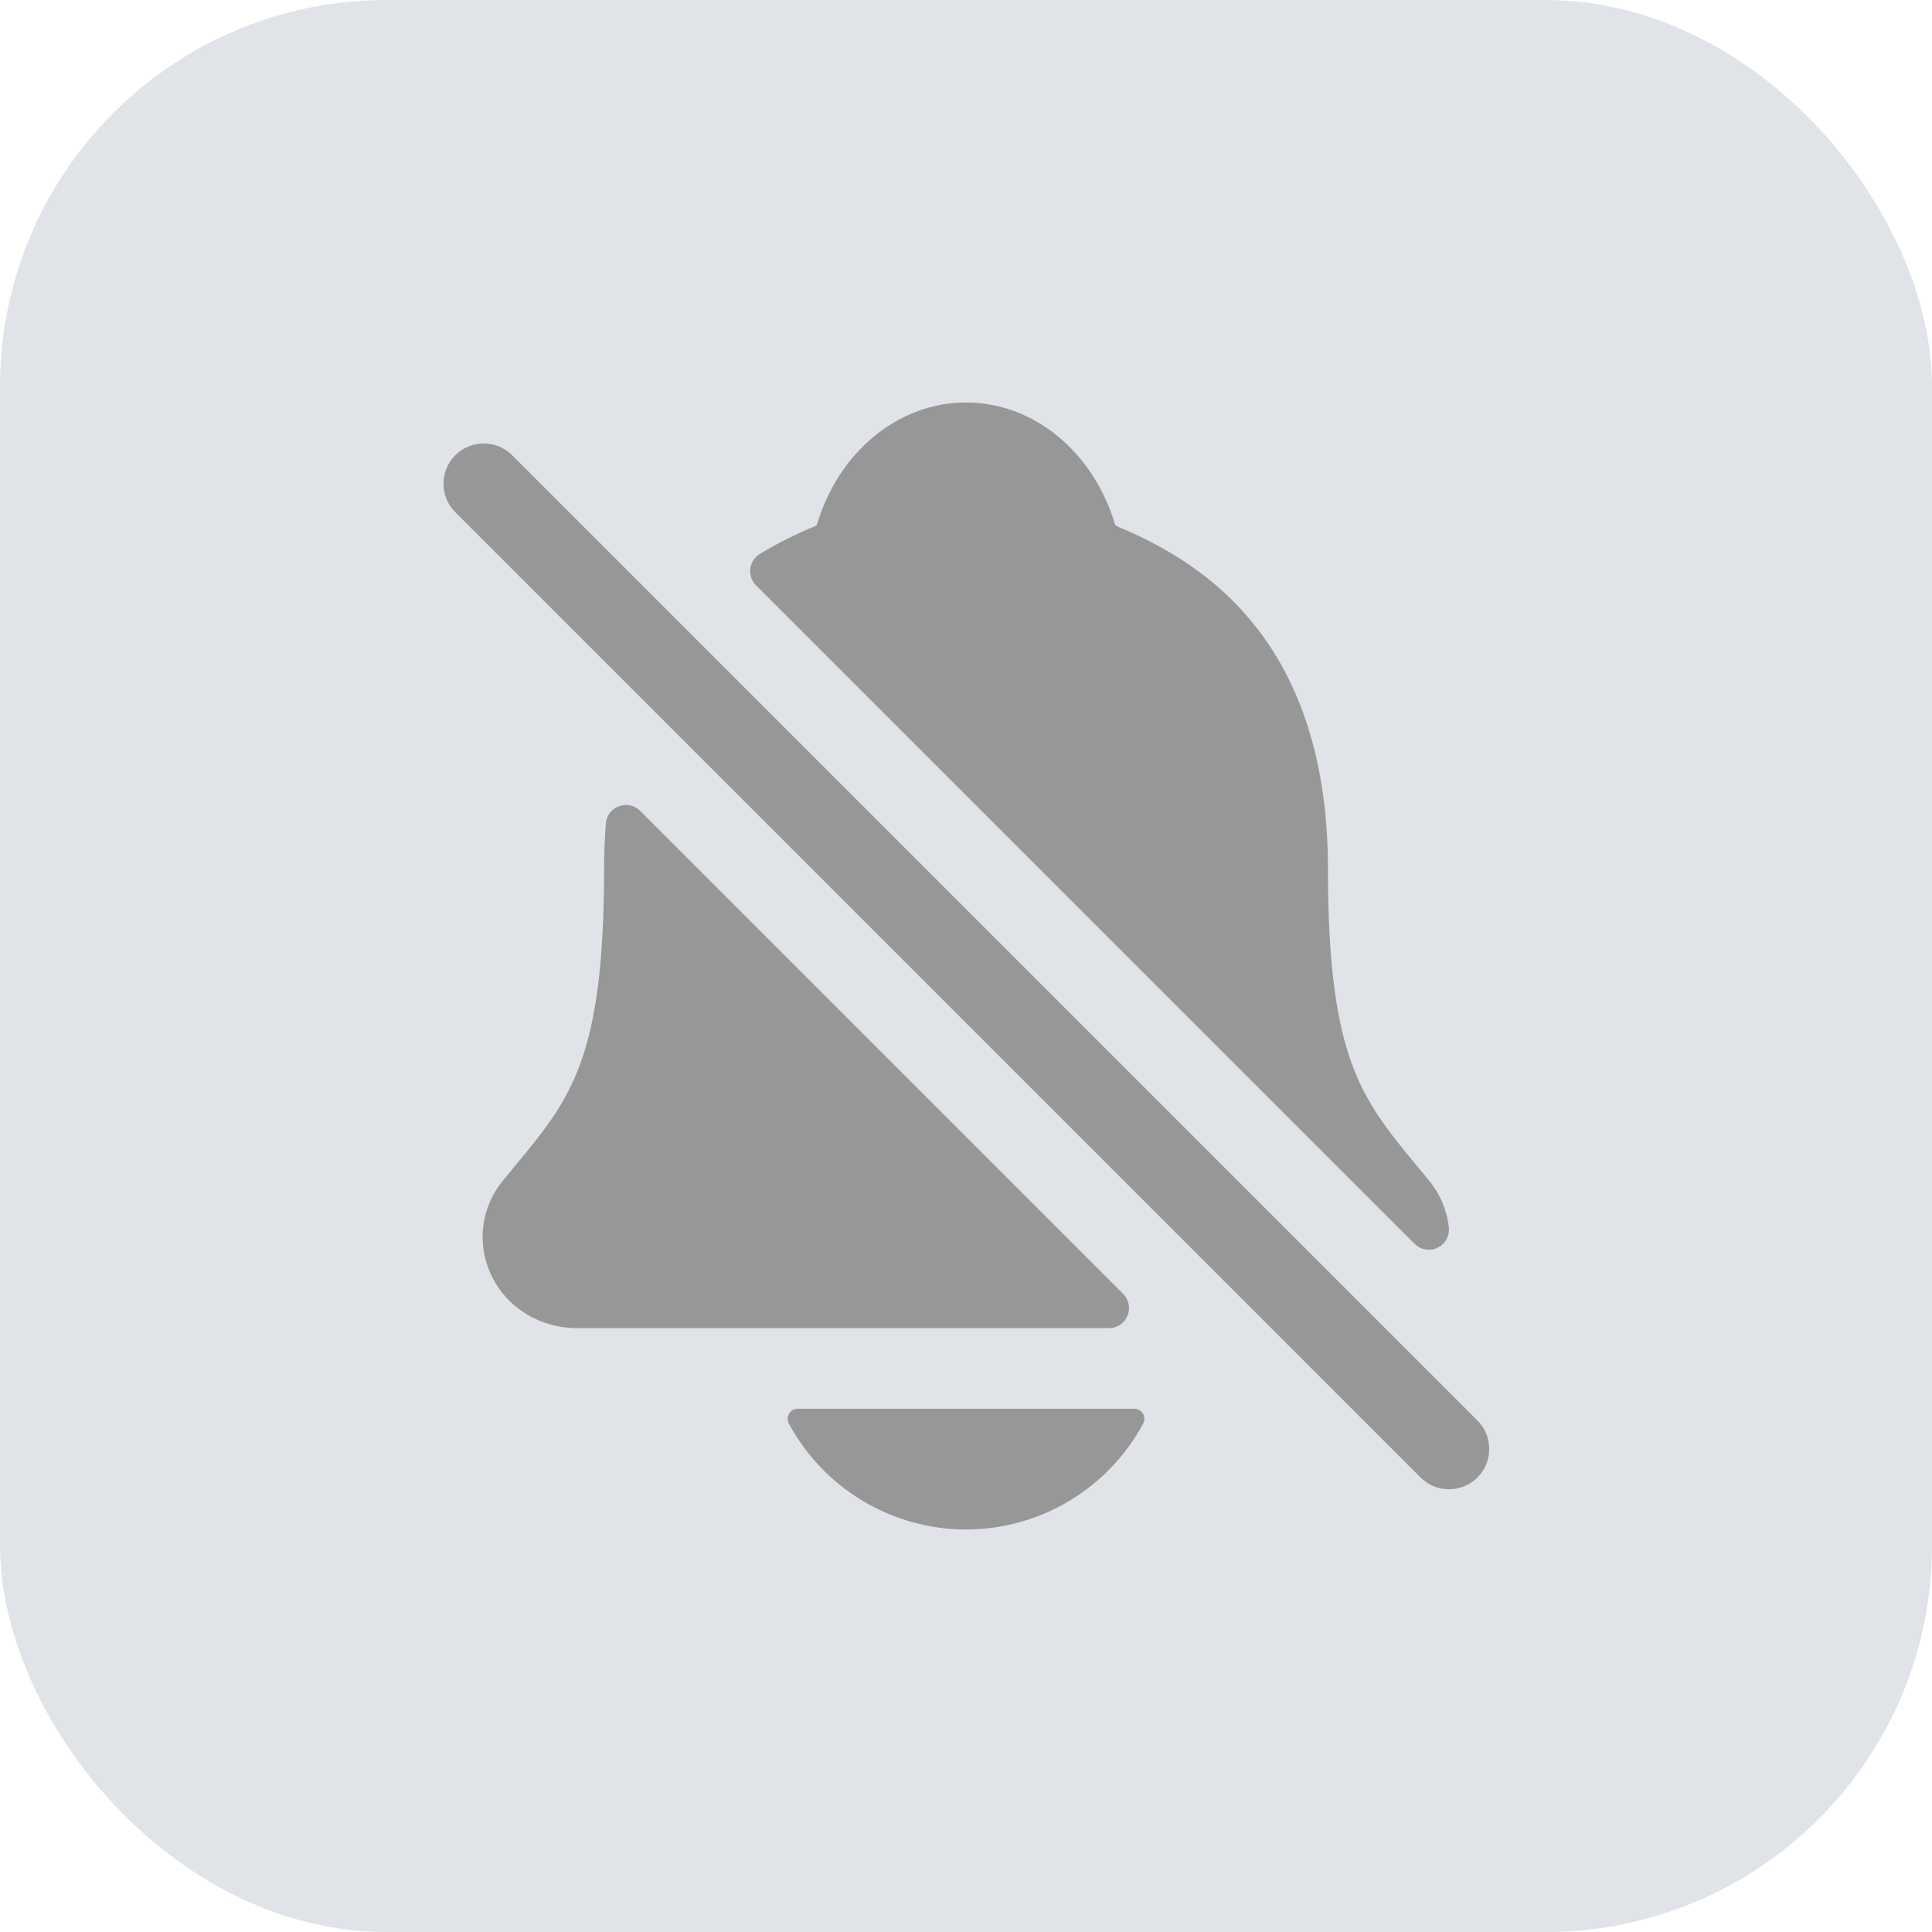 <svg width="40" height="40" viewBox="0 0 40 40" fill="none" xmlns="http://www.w3.org/2000/svg">
<rect width="40" height="40" rx="8" fill="#E0E3E7"/>
<path d="M30 30.833C29.891 30.834 29.782 30.812 29.681 30.77C29.58 30.728 29.488 30.667 29.411 30.589L9.411 10.589C9.261 10.431 9.179 10.222 9.182 10.004C9.185 9.787 9.272 9.58 9.426 9.426C9.58 9.272 9.787 9.185 10.005 9.182C10.222 9.179 10.432 9.261 10.589 9.411L30.589 29.411C30.706 29.527 30.785 29.676 30.817 29.837C30.849 29.999 30.833 30.167 30.77 30.319C30.707 30.471 30.6 30.601 30.463 30.693C30.326 30.784 30.165 30.833 30 30.833Z" fill="#979797"/>
<path d="M29.588 24.443C29.501 24.339 29.416 24.235 29.333 24.134C28.187 22.748 27.494 21.912 27.494 17.988C27.494 15.957 27.008 14.29 26.05 13.04C25.344 12.117 24.389 11.417 23.131 10.899C23.115 10.89 23.1 10.878 23.088 10.864C22.636 9.348 21.397 8.333 20 8.333C18.603 8.333 17.365 9.348 16.913 10.862C16.901 10.876 16.886 10.887 16.87 10.896C16.476 11.057 16.095 11.249 15.731 11.469C15.677 11.502 15.631 11.547 15.597 11.6C15.563 11.653 15.541 11.713 15.534 11.776C15.527 11.838 15.533 11.902 15.554 11.961C15.575 12.021 15.608 12.075 15.653 12.12L29.288 25.752C29.349 25.813 29.428 25.854 29.513 25.869C29.599 25.883 29.687 25.87 29.765 25.832C29.843 25.794 29.907 25.733 29.948 25.656C29.99 25.58 30.006 25.493 29.996 25.407C29.956 25.053 29.814 24.718 29.588 24.443Z" fill="#979797"/>
<path d="M12.507 17.987C12.507 21.912 11.815 22.748 10.668 24.133C10.585 24.233 10.5 24.335 10.414 24.442C10.19 24.711 10.049 25.039 10.006 25.386C9.963 25.733 10.02 26.085 10.171 26.401C10.493 27.078 11.178 27.498 11.959 27.498H22.958C23.041 27.498 23.121 27.474 23.19 27.428C23.259 27.383 23.312 27.317 23.344 27.241C23.375 27.165 23.383 27.081 23.367 27C23.351 26.919 23.311 26.845 23.253 26.787L13.253 16.787C13.197 16.731 13.126 16.692 13.048 16.675C12.971 16.658 12.89 16.664 12.815 16.691C12.741 16.718 12.676 16.766 12.627 16.829C12.579 16.893 12.55 16.968 12.544 17.047C12.519 17.349 12.507 17.662 12.507 17.987Z" fill="#979797"/>
<path d="M20 31.667C20.753 31.666 21.491 31.462 22.137 31.075C22.783 30.689 23.312 30.135 23.669 29.472C23.686 29.441 23.694 29.405 23.693 29.369C23.692 29.333 23.682 29.298 23.663 29.267C23.644 29.237 23.618 29.211 23.587 29.194C23.556 29.176 23.52 29.167 23.484 29.167H16.517C16.481 29.166 16.445 29.176 16.414 29.193C16.383 29.211 16.356 29.236 16.338 29.267C16.319 29.298 16.309 29.333 16.308 29.369C16.307 29.405 16.315 29.441 16.332 29.472C16.688 30.135 17.218 30.689 17.863 31.075C18.509 31.462 19.247 31.666 20 31.667Z" fill="#979797"/>
</svg>
